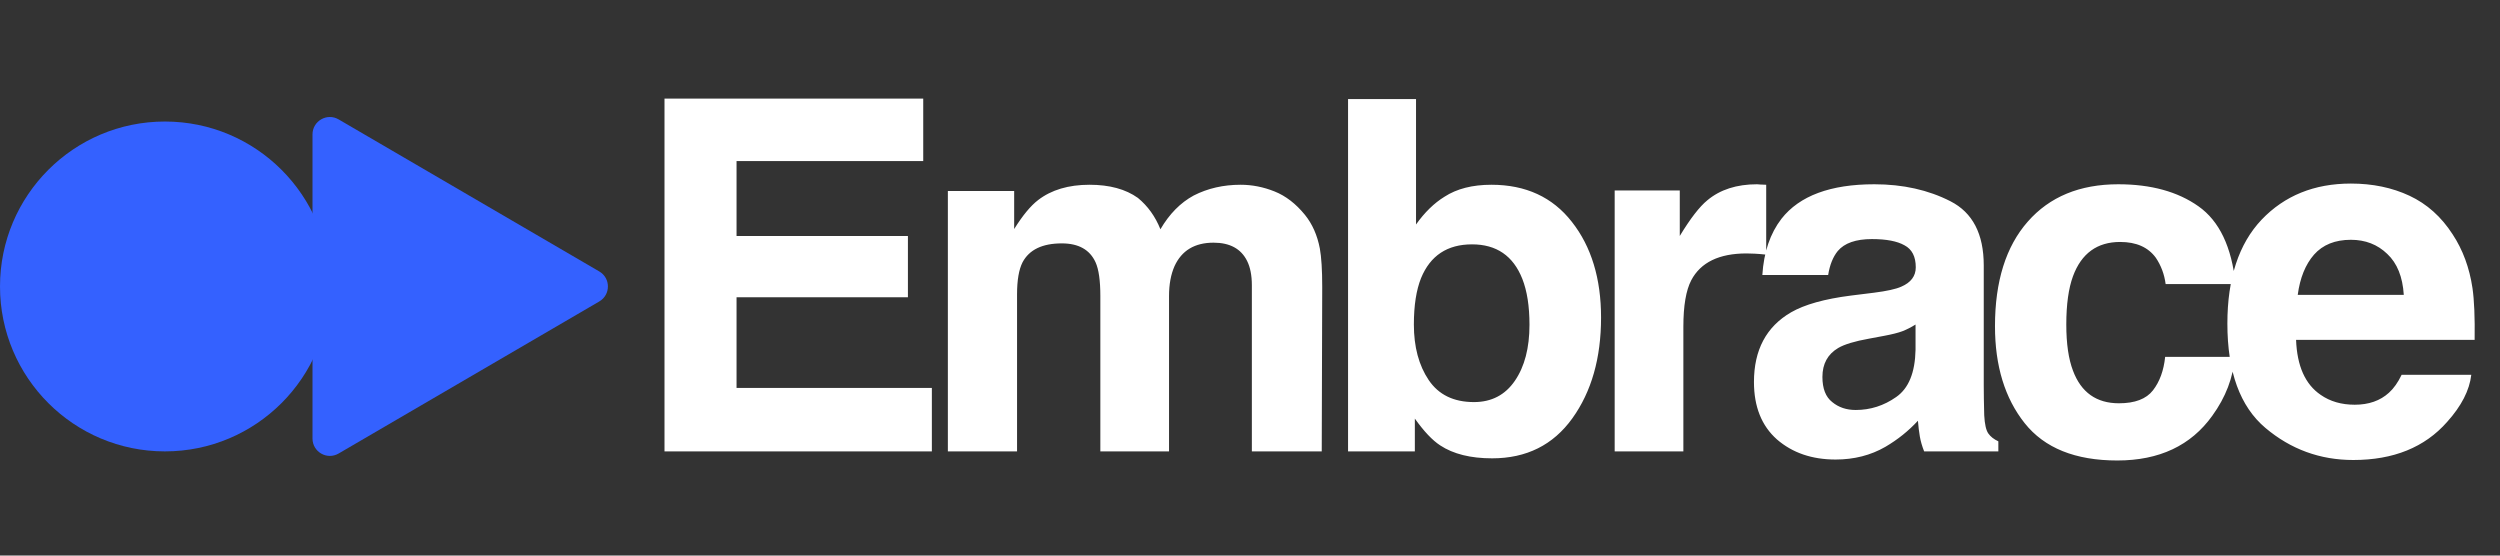 <svg width="144" height="32" viewBox="0 0 144 32" fill="none" xmlns="http://www.w3.org/2000/svg">
<rect x="0" y="0" width="144" height="32" fill="#333333" stroke="none"/>
<path d="M52.296 17.121H42.425V22.346H53.675V26H38.275V5.678H53.178V9.277H42.425V13.592H52.296V17.121ZM63.104 15.108C62.773 14.382 62.125 14.019 61.16 14.019C60.039 14.019 59.285 14.382 58.899 15.108C58.688 15.522 58.582 16.138 58.582 16.956V26H54.597V11H58.416V13.192C58.904 12.411 59.363 11.855 59.795 11.524C60.558 10.936 61.546 10.642 62.759 10.642C63.908 10.642 64.836 10.894 65.544 11.4C66.114 11.869 66.546 12.471 66.84 13.206C67.355 12.323 67.994 11.676 68.756 11.262C69.565 10.848 70.466 10.642 71.459 10.642C72.12 10.642 72.773 10.77 73.416 11.028C74.06 11.285 74.643 11.735 75.167 12.379C75.59 12.903 75.875 13.546 76.022 14.309C76.114 14.814 76.16 15.554 76.16 16.529L76.132 26H72.107V16.432C72.107 15.862 72.015 15.393 71.831 15.026C71.482 14.327 70.838 13.978 69.901 13.978C68.816 13.978 68.067 14.428 67.653 15.329C67.442 15.807 67.336 16.381 67.336 17.052V26H63.38V17.052C63.38 16.161 63.288 15.513 63.104 15.108ZM85.948 26.4C84.707 26.4 83.71 26.152 82.956 25.655C82.505 25.361 82.018 24.846 81.495 24.111V26H77.648V5.706H81.563V12.93C82.06 12.232 82.607 11.698 83.204 11.331C83.912 10.871 84.812 10.642 85.906 10.642C87.882 10.642 89.427 11.354 90.539 12.778C91.66 14.203 92.221 16.041 92.221 18.293C92.221 20.628 91.669 22.562 90.566 24.097C89.463 25.632 87.924 26.4 85.948 26.4ZM88.098 18.707C88.098 17.641 87.96 16.758 87.685 16.06C87.161 14.736 86.196 14.075 84.79 14.075C83.365 14.075 82.386 14.722 81.853 16.018C81.577 16.708 81.439 17.599 81.439 18.693C81.439 19.98 81.724 21.046 82.294 21.892C82.864 22.737 83.733 23.16 84.9 23.16C85.911 23.16 86.697 22.751 87.257 21.933C87.818 21.115 88.098 20.04 88.098 18.707ZM100.602 14.598C99.021 14.598 97.96 15.113 97.417 16.142C97.114 16.721 96.962 17.613 96.962 18.817V26H93.005V10.972H96.755V13.592C97.362 12.59 97.891 11.905 98.341 11.538C99.076 10.922 100.032 10.614 101.209 10.614C101.282 10.614 101.342 10.619 101.388 10.628C101.443 10.628 101.558 10.632 101.733 10.642V14.667C101.484 14.64 101.264 14.621 101.071 14.612C100.878 14.603 100.721 14.598 100.602 14.598ZM102.614 12.599C103.653 11.276 105.436 10.614 107.963 10.614C109.608 10.614 111.07 10.94 112.347 11.593C113.625 12.245 114.264 13.477 114.264 15.288V22.181C114.264 22.659 114.273 23.238 114.291 23.918C114.319 24.433 114.397 24.782 114.526 24.966C114.654 25.15 114.847 25.302 115.105 25.421V26H110.831C110.711 25.697 110.629 25.412 110.583 25.145C110.537 24.879 110.5 24.575 110.472 24.235C109.93 24.823 109.305 25.324 108.597 25.738C107.752 26.225 106.796 26.469 105.73 26.469C104.369 26.469 103.244 26.083 102.352 25.311C101.47 24.529 101.028 23.427 101.028 22.002C101.028 20.154 101.741 18.817 103.165 17.99C103.947 17.54 105.096 17.218 106.612 17.025L107.949 16.859C108.676 16.767 109.195 16.653 109.507 16.515C110.068 16.276 110.348 15.903 110.348 15.398C110.348 14.782 110.132 14.359 109.7 14.13C109.278 13.891 108.653 13.771 107.825 13.771C106.897 13.771 106.24 14.001 105.854 14.46C105.578 14.801 105.394 15.26 105.302 15.839H101.511C101.594 14.525 101.961 13.445 102.614 12.599ZM105.537 23.16C105.904 23.463 106.355 23.615 106.888 23.615C107.733 23.615 108.51 23.367 109.218 22.87C109.935 22.374 110.307 21.469 110.335 20.154V18.693C110.086 18.849 109.834 18.978 109.576 19.079C109.328 19.171 108.983 19.258 108.542 19.341L107.66 19.506C106.833 19.654 106.24 19.833 105.881 20.044C105.275 20.403 104.971 20.959 104.971 21.712C104.971 22.383 105.16 22.866 105.537 23.16ZM128.767 16.363H124.741C124.667 15.802 124.479 15.297 124.176 14.847C123.734 14.24 123.05 13.937 122.121 13.937C120.798 13.937 119.892 14.594 119.405 15.908C119.148 16.607 119.019 17.535 119.019 18.693C119.019 19.796 119.148 20.683 119.405 21.354C119.874 22.604 120.756 23.229 122.052 23.229C122.971 23.229 123.624 22.981 124.01 22.484C124.396 21.988 124.631 21.345 124.713 20.554H128.725C128.633 21.749 128.201 22.88 127.429 23.946C126.198 25.665 124.373 26.524 121.956 26.524C119.539 26.524 117.76 25.807 116.62 24.373C115.481 22.939 114.911 21.078 114.911 18.79C114.911 16.207 115.54 14.198 116.8 12.765C118.059 11.331 119.796 10.614 122.011 10.614C123.895 10.614 125.435 11.037 126.63 11.882C127.834 12.728 128.546 14.222 128.767 16.363ZM142.346 21.588C142.244 22.48 141.78 23.385 140.953 24.304C139.666 25.766 137.865 26.496 135.549 26.496C133.637 26.496 131.95 25.881 130.489 24.649C129.028 23.417 128.297 21.414 128.297 18.638C128.297 16.037 128.954 14.042 130.268 12.654C131.592 11.267 133.306 10.573 135.411 10.573C136.661 10.573 137.787 10.807 138.789 11.276C139.79 11.745 140.618 12.484 141.27 13.495C141.858 14.387 142.24 15.421 142.415 16.597C142.516 17.287 142.557 18.279 142.539 19.575H132.254C132.309 21.083 132.782 22.14 133.674 22.746C134.216 23.123 134.869 23.312 135.631 23.312C136.44 23.312 137.097 23.082 137.603 22.622C137.879 22.374 138.122 22.029 138.334 21.588H142.346ZM138.458 16.983C138.393 15.945 138.076 15.159 137.506 14.626C136.946 14.084 136.247 13.812 135.411 13.812C134.501 13.812 133.793 14.097 133.288 14.667C132.791 15.237 132.479 16.009 132.35 16.983H138.458Z" fill="white"/>
<circle cx="9.5" cy="16.5" r="9.5" fill="#3461FF"/>
<path d="M34.519 15.636C35.181 16.022 35.181 16.978 34.519 17.364L19.504 26.123C18.837 26.512 18 26.031 18 25.259L18 7.741C18 6.969 18.837 6.488 19.504 6.877L27 11.25L34.519 15.636Z" fill="#3461FF"/>
</svg>
